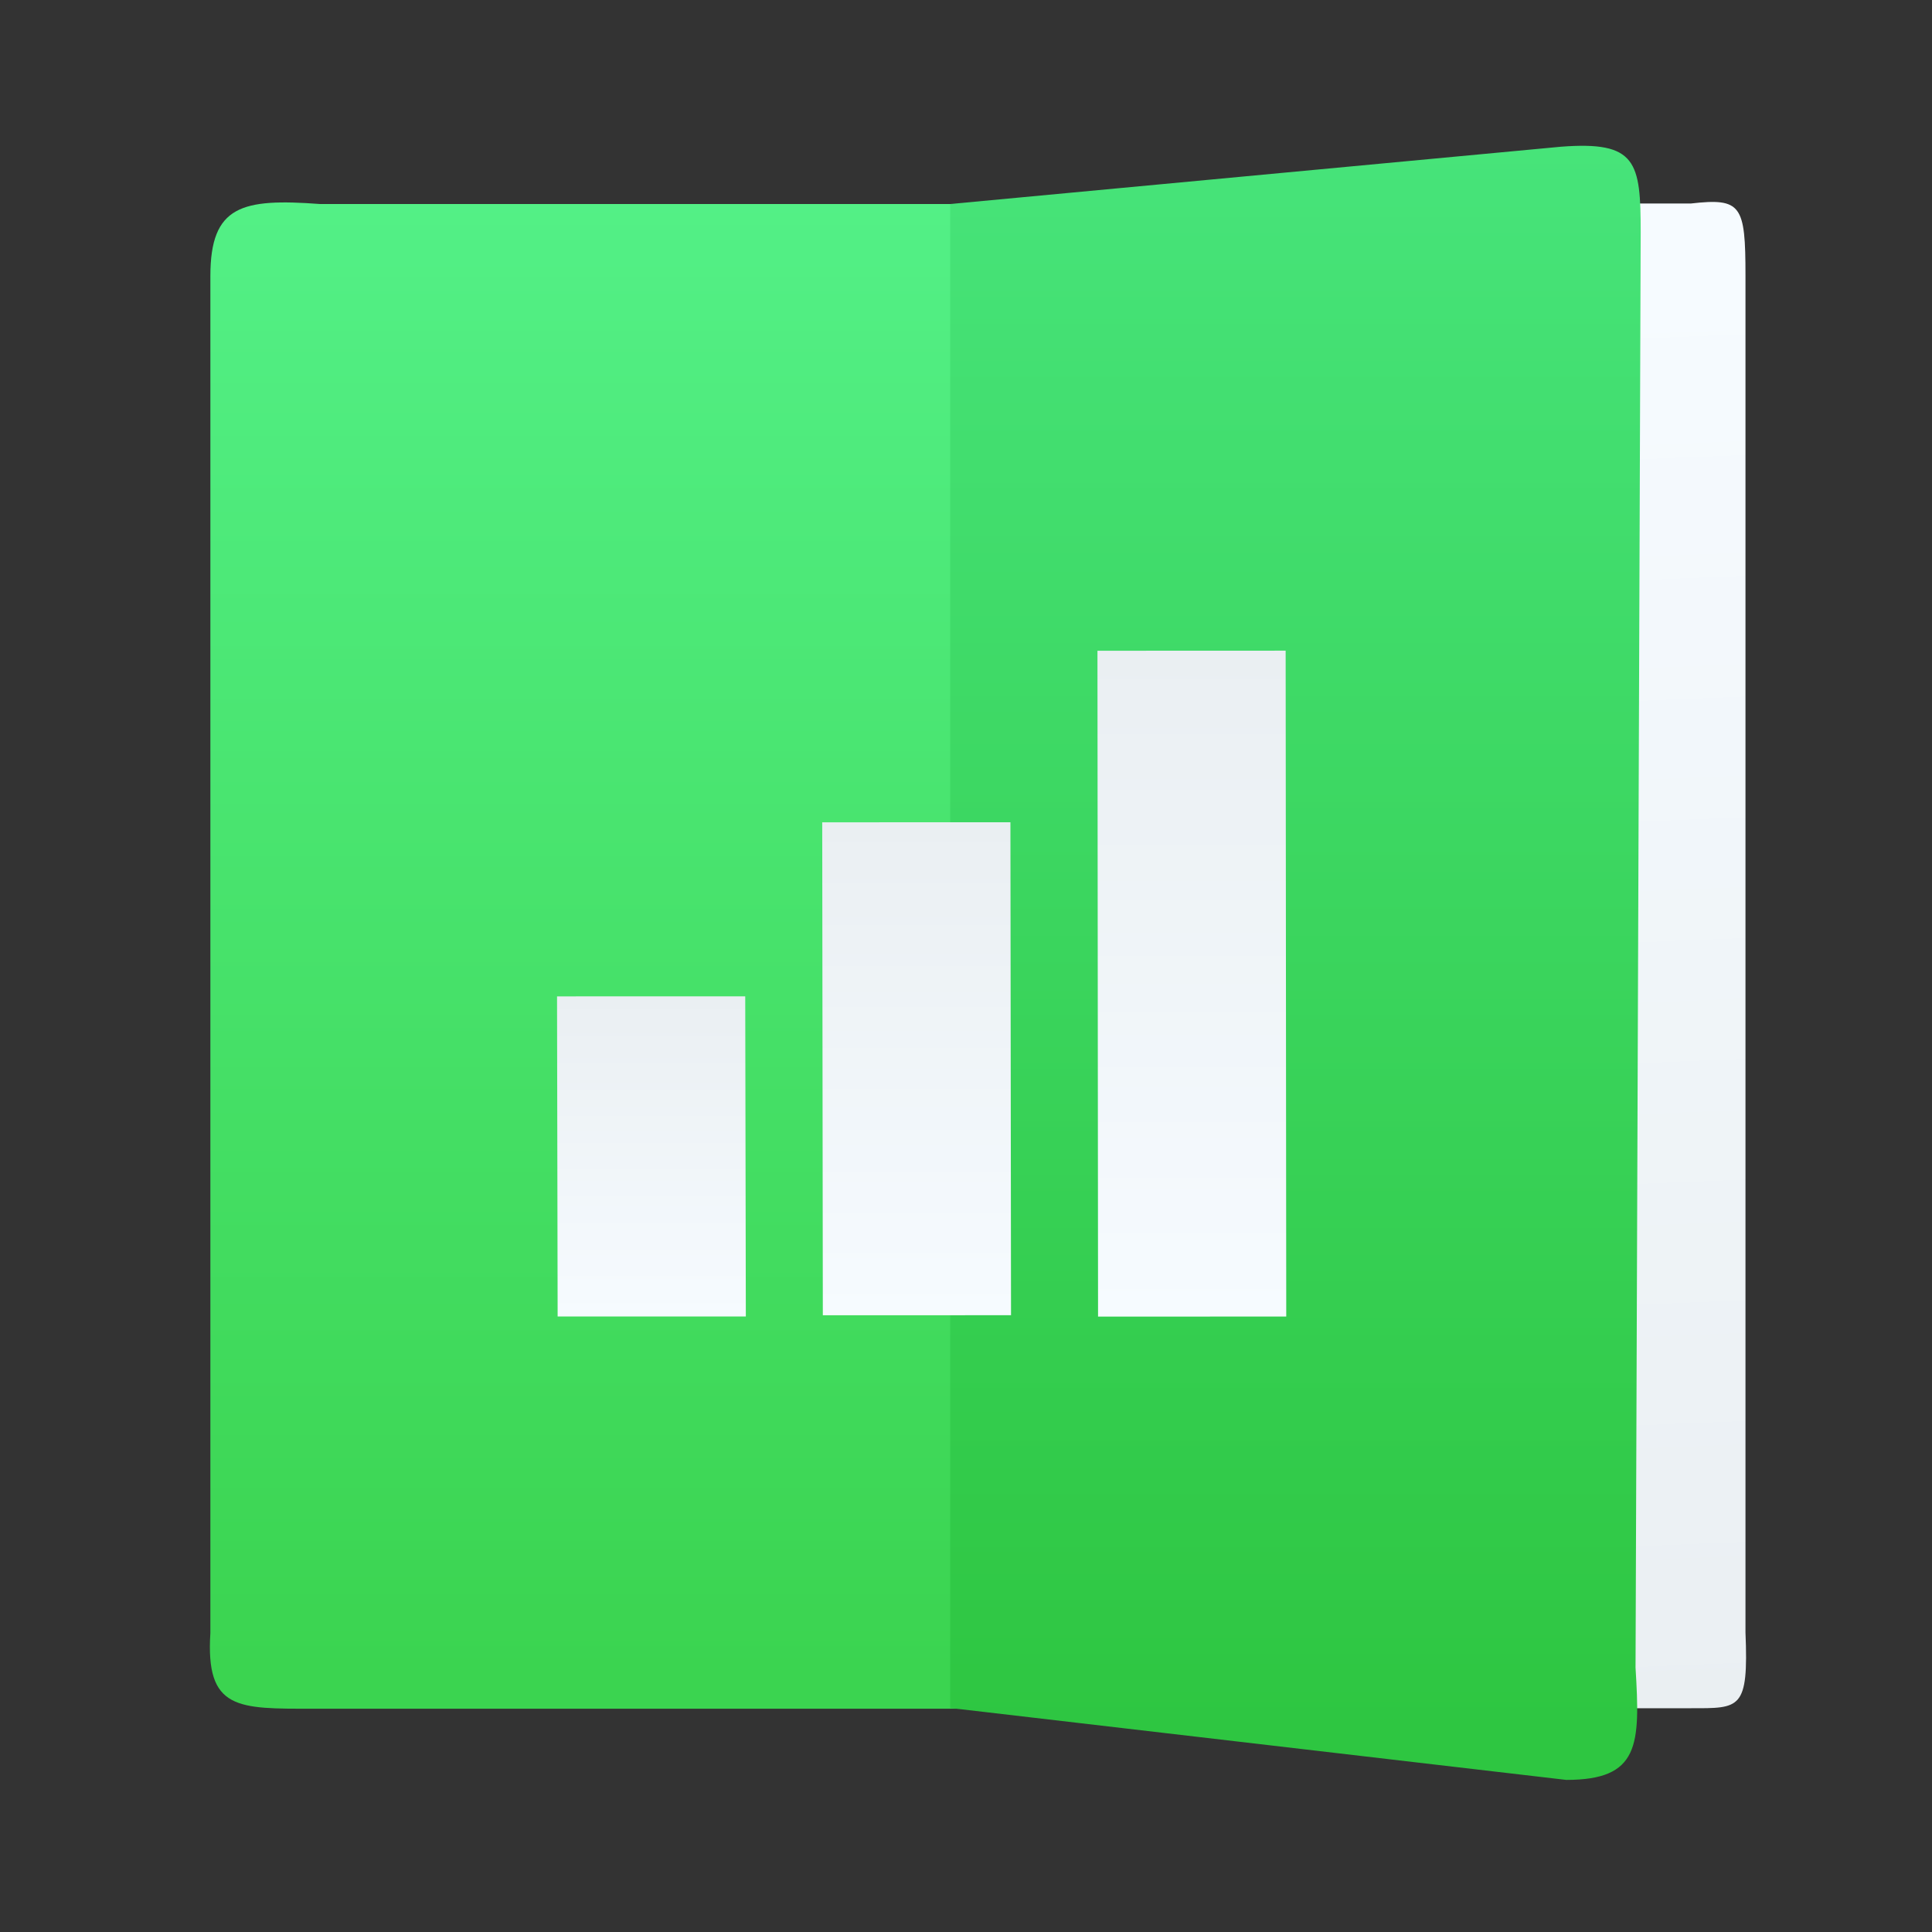 <?xml version="1.0" encoding="UTF-8" standalone="no"?>
<!-- Created with Inkscape (http://www.inkscape.org/) -->

<svg
   xmlns:dc="http://purl.org/dc/elements/1.1/"
   xmlns:cc="http://creativecommons.org/ns#"
   xmlns:rdf="http://www.w3.org/1999/02/22-rdf-syntax-ns#"
   xmlns:svg="http://www.w3.org/2000/svg"
   xmlns="http://www.w3.org/2000/svg"
   xmlns:xlink="http://www.w3.org/1999/xlink"
   xmlns:sodipodi="http://sodipodi.sourceforge.net/DTD/sodipodi-0.dtd"
   xmlns:inkscape="http://www.inkscape.org/namespaces/inkscape"
   width="48"
   height="48"
   id="svg5453"
   version="1.1"
   inkscape:version="0.91 r13725"
   sodipodi:docname="libreoffice-calc.svg">
  <rect width="100%" height="100%" fill="#333333" stroke="none"/>
  <defs
     id="defs5455">
    <linearGradient
       inkscape:collect="always"
       id="linearGradient4320">
      <stop
         style="stop-color:#f6fbff;stop-opacity:1"
         offset="0"
         id="stop4322" />
      <stop
         style="stop-color:#eaeff2;stop-opacity:1"
         offset="1"
         id="stop4324" />
    </linearGradient>
    <linearGradient
       inkscape:collect="always"
       xlink:href="#linearGradient4294-8"
       id="linearGradient4537"
       gradientUnits="userSpaceOnUse"
       gradientTransform="matrix(1.031,0,0,1,-0.513,0)"
       x1="17"
       y1="1036.362"
       x2="17"
       y2="1012.362" />
    <linearGradient
       inkscape:collect="always"
       id="linearGradient4294-8">
      <stop
         style="stop-color:#3bd450;stop-opacity:1"
         offset="0"
         id="stop4296-9" />
      <stop
         style="stop-color:#53f086;stop-opacity:1"
         offset="1"
         id="stop4298-4" />
    </linearGradient>
    <linearGradient
       inkscape:collect="always"
       xlink:href="#linearGradient4320"
       id="linearGradient4308-5"
       x1="33.462"
       y1="1013.622"
       x2="34.117"
       y2="1037.208"
       gradientUnits="userSpaceOnUse"
       gradientTransform="matrix(0.671,0,0,1,11.49,0)" />
    <linearGradient
       inkscape:collect="always"
       xlink:href="#linearGradient4288-0"
       id="linearGradient4539"
       gradientUnits="userSpaceOnUse"
       gradientTransform="translate(-0.2,0)"
       x1="28"
       y1="1037.362"
       x2="28"
       y2="1011.362" />
    <linearGradient
       id="linearGradient4288-0"
       inkscape:collect="always">
      <stop
         id="stop4290-3"
         offset="0"
         style="stop-color:#2ec641;stop-opacity:1" />
      <stop
         id="stop4292-7"
         offset="1"
         style="stop-color:#47e47a;stop-opacity:1" />
    </linearGradient>
    <linearGradient
       inkscape:collect="always"
       xlink:href="#linearGradient4320"
       id="linearGradient4543"
       gradientUnits="userSpaceOnUse"
       gradientTransform="matrix(0.438,0,0,1,-4.213,1.049)"
       x1="-7.873"
       y1="1022.027"
       x2="4.026"
       y2="1022.027" />
    <linearGradient
       inkscape:collect="always"
       xlink:href="#linearGradient4320"
       id="linearGradient4545"
       gradientUnits="userSpaceOnUse"
       gradientTransform="matrix(0.675,0,0,1,-2.477,4.195)"
       x1="-7.873"
       y1="1022.027"
       x2="4.026"
       y2="1022.027" />
    <linearGradient
       inkscape:collect="always"
       xlink:href="#linearGradient4320"
       id="linearGradient4547"
       gradientUnits="userSpaceOnUse"
       gradientTransform="matrix(0.911,0,0,1,-0.784,7.458)"
       x1="-7.873"
       y1="1022.027"
       x2="4.026"
       y2="1022.027" />
  </defs>
  <sodipodi:namedview
     id="base"
     pagecolor="#ffffff"
     bordercolor="#666666"
     borderopacity="1.0"
     inkscape:pageopacity="0"
     inkscape:pageshadow="2"
     inkscape:zoom="8"
     inkscape:cx="-13.109264"
     inkscape:cy="27.020852"
     inkscape:document-units="px"
     inkscape:current-layer="g4178"
     showgrid="true"
     fit-margin-top="0"
     fit-margin-left="0"
     fit-margin-right="0"
     fit-margin-bottom="0"
     inkscape:window-width="1366"
     inkscape:window-height="702"
     inkscape:window-x="0"
     inkscape:window-y="0"
     inkscape:window-maximized="1"
     inkscape:showpageshadow="false"
     borderlayer="true"
     showguides="true"
     inkscape:snap-bbox="true"
     inkscape:snap-global="true">
    <inkscape:grid
       type="xygrid"
       id="grid4063" />
    <sodipodi:guide
       position="1.1650391e-05,48"
       orientation="4,0"
       id="guide4146" />
    <sodipodi:guide
       position="39,44"
       orientation="0,48"
       id="guide4148" />
    <sodipodi:guide
       position="48,44"
       orientation="-4,0"
       id="guide4150" />
    <sodipodi:guide
       position="48,48"
       orientation="0,-48"
       id="guide4152" />
    <sodipodi:guide
       position="1.1650391e-05,4"
       orientation="4,0"
       id="guide4154" />
    <sodipodi:guide
       position="1.1650391e-05,2.6367188e-05"
       orientation="0,48"
       id="guide4156" />
    <sodipodi:guide
       position="48,2.6367188e-05"
       orientation="-4,0"
       id="guide4158" />
    <sodipodi:guide
       position="48,4"
       orientation="0,-48"
       id="guide4160" />
    <sodipodi:guide
       position="48,48"
       orientation="0,-4"
       id="guide4162" />
    <sodipodi:guide
       position="40,23"
       orientation="48,0"
       id="guide4164" />
    <sodipodi:guide
       position="44,2.6367188e-05"
       orientation="0,4"
       id="guide4166" />
    <sodipodi:guide
       position="48,2.6367188e-05"
       orientation="-48,0"
       id="guide4168" />
    <sodipodi:guide
       position="4,48"
       orientation="0,-4"
       id="guide4170" />
    <sodipodi:guide
       position="4.2167969e-05,48"
       orientation="48,0"
       id="guide4172" />
    <sodipodi:guide
       position="4.2167969e-05,2.6367188e-05"
       orientation="0,4"
       id="guide4174" />
    <sodipodi:guide
       position="8,44"
       orientation="14,0"
       id="guide4888" />
    <sodipodi:guide
       position="22,44"
       orientation="0,-14"
       id="guide4894" />
    <sodipodi:guide
       position="16,32"
       orientation="16,0"
       id="guide4216" />
    <sodipodi:guide
       position="16,16"
       orientation="0,16"
       id="guide4218" />
    <sodipodi:guide
       position="32,16"
       orientation="-16,0"
       id="guide4220" />
    <sodipodi:guide
       position="32,32"
       orientation="0,-16"
       id="guide4222" />
  </sodipodi:namedview>
  <g
     inkscape:label="Capa 1"
     inkscape:groupmode="layer"
     id="layer1"
     transform="translate(-384.571,-499.798)">
    <g
       id="g4231"
       transform="matrix(1.526,0,0,1.526,376.317,-1040.126)">
      <g
         id="g4178"
         transform="translate(-1.049,0)">
        <path
           sodipodi:nodetypes="ccccccc"
           inkscape:connector-curvature="0"
           id="path4248-6-8"
           d="m 33.985,1036.936 -7.771,0 0,-24.498 7.771,0 c 0.825,-0.094 0.891,0.023 0.891,1.172 l 0,22.092 c 0.052,1.261 -0.089,1.234 -0.891,1.234 z"
           style="opacity:1;fill:url(#linearGradient4308-5);fill-opacity:1;fill-rule:evenodd;stroke:none;stroke-width:1px;stroke-linecap:butt;stroke-linejoin:miter;stroke-opacity:1" />
        <path
           sodipodi:nodetypes="ccccccc"
           inkscape:connector-curvature="0"
           id="path4248-0"
           d="m 11.563,1036.944 11.637,0 0,-24.498 -11.534,0 c -1.268,-0.094 -1.783,0.023 -1.783,1.172 l 0,22.092 c -0.08,1.261 0.446,1.234 1.679,1.234 z"
           style="opacity:1;fill:url(#linearGradient4537);fill-opacity:1;fill-rule:evenodd;stroke:none;stroke-width:1px;stroke-linecap:butt;stroke-linejoin:miter;stroke-opacity:1" />
        <path
           sodipodi:nodetypes="ccccccc"
           inkscape:connector-curvature="0"
           id="path4248-6-0-3"
           d="M 31.958,1038.103 21.928,1036.932 l 0,-24.486 9.946,-0.933 c 1.23,-0.094 1.296,0.245 1.296,1.394 l -0.084,23.369 c 0.077,1.261 0.067,1.827 -1.129,1.827 z"
           style="opacity:1;fill:url(#linearGradient4539);fill-opacity:1;fill-rule:evenodd;stroke:none;stroke-width:1px;stroke-linecap:butt;stroke-linejoin:miter;stroke-opacity:1" />
        <g
           transform="matrix(-8.2337194e-4,-1,1.374,-5.9954886e-4,-1388.651,1023.165)"
           id="g4400-5">
          <rect
             style="opacity:1;fill:url(#linearGradient4543);fill-opacity:1;stroke:none;stroke-width:1.026;stroke-linecap:round;stroke-linejoin:round;stroke-miterlimit:4;stroke-dasharray:none;stroke-opacity:1"
             id="rect4315-4-5"
             width="5.212"
             height="2.23"
             x="-7.662"
             y="1021.96"
             rx="0"
             ry="0.312"
             transform="matrix(1,-7.6878319e-4,-3.3676924e-4,1,0,0)" />
          <rect
             style="opacity:1;fill:url(#linearGradient4545);fill-opacity:1;stroke:none;stroke-width:1.026;stroke-linecap:round;stroke-linejoin:round;stroke-miterlimit:4;stroke-dasharray:none;stroke-opacity:1"
             id="rect4315-4-4-2"
             width="8.026"
             height="2.23"
             x="-7.788"
             y="1025.106"
             rx="0"
             ry="0.312"
             transform="matrix(1,-2.8909269e-4,-1.9501793e-4,1,0,0)" />
          <rect
             style="opacity:1;fill:url(#linearGradient4547);fill-opacity:1;stroke:none;stroke-width:1.026;stroke-linecap:round;stroke-linejoin:round;stroke-miterlimit:4;stroke-dasharray:none;stroke-opacity:1"
             id="rect4315-4-4-1-5"
             width="10.841"
             height="2.23"
             x="-7.957"
             y="1028.369"
             rx="0"
             ry="0.312"
             transform="matrix(1,-5.8462971e-5,-5.3266634e-5,1,0,0)" />
        </g>
      </g>
    </g>
  </g>
</svg>
